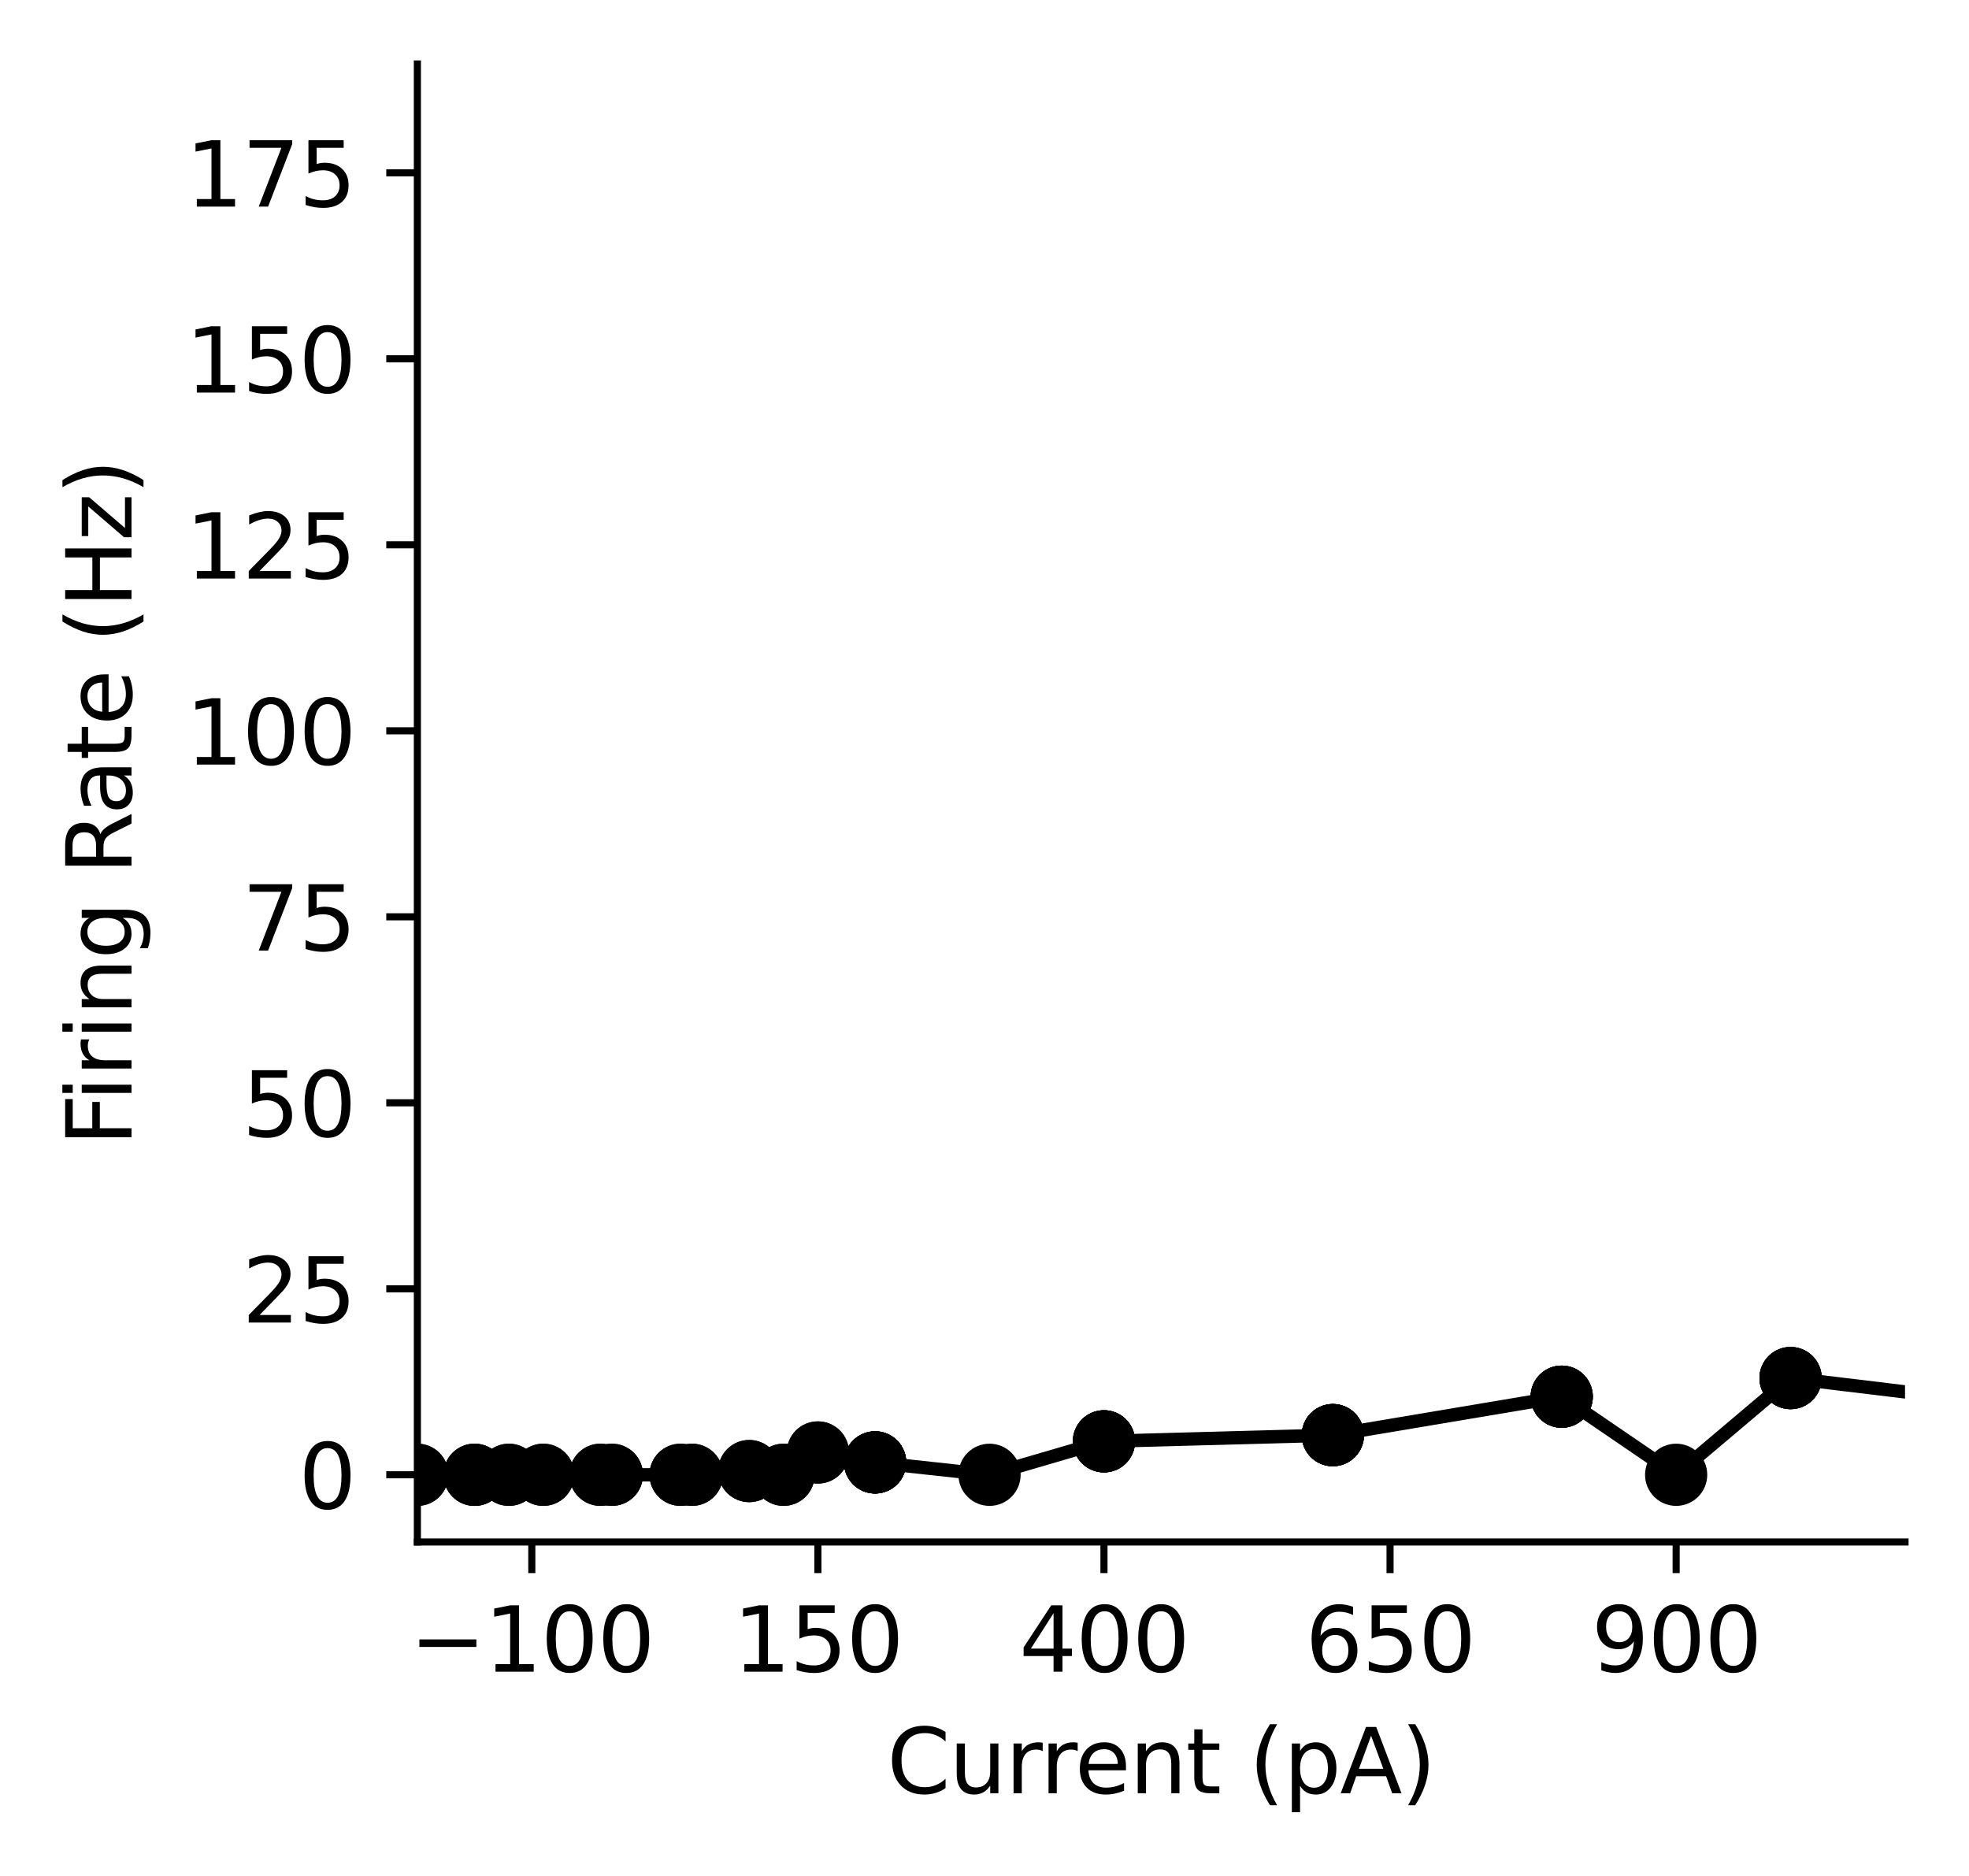 <?xml version="1.0" encoding="utf-8" standalone="no"?>
<!DOCTYPE svg PUBLIC "-//W3C//DTD SVG 1.1//EN"
  "http://www.w3.org/Graphics/SVG/1.1/DTD/svg11.dtd">
<svg xmlns:xlink="http://www.w3.org/1999/xlink" width="221.566pt" height="211.076pt" viewBox="0 0 221.566 211.076" xmlns="http://www.w3.org/2000/svg" version="1.1">
 <defs>
  <style type="text/css">*{stroke-linejoin: round; stroke-linecap: butt}</style>
 </defs>
 <g id="figure_1">
  <g id="patch_1">
   <path d="M 0 211.076 
L 221.566 211.076 
L 221.566 0 
L 0 0 
z
" style="fill: #ffffff"/>
  </g>
  <g id="axes_1">
   <g id="patch_2">
    <path d="M 46.966 173.52 
L 214.366 173.52 
L 214.366 7.2 
L 46.966 7.2 
z
" style="fill: #ffffff"/>
   </g>
   <g id="matplotlib.axis_1">
    <g id="xtick_1">
     <g id="line2d_1">
      <defs>
       <path id="me131b84f6f" d="M 0 0 
L 0 3.5 
" style="stroke: #000000; stroke-width: 0.8"/>
      </defs>
      <g>
       <use xlink:href="#me131b84f6f" x="59.843" y="173.52" style="stroke: #000000; stroke-width: 0.8"/>
      </g>
     </g>
     <g id="text_1">
      <!-- −100 -->
      <g transform="translate(46.109 188.118) scale(0.1 -0.1)">
       <defs>
        <path id="DejaVuSans-2212" d="M 678 2272 
L 4684 2272 
L 4684 1741 
L 678 1741 
L 678 2272 
z
" transform="scale(0.016)"/>
        <path id="DejaVuSans-31" d="M 794 531 
L 1825 531 
L 1825 4091 
L 703 3866 
L 703 4441 
L 1819 4666 
L 2450 4666 
L 2450 531 
L 3481 531 
L 3481 0 
L 794 0 
L 794 531 
z
" transform="scale(0.016)"/>
        <path id="DejaVuSans-30" d="M 2034 4250 
Q 1547 4250 1301 3770 
Q 1056 3291 1056 2328 
Q 1056 1369 1301 889 
Q 1547 409 2034 409 
Q 2525 409 2770 889 
Q 3016 1369 3016 2328 
Q 3016 3291 2770 3770 
Q 2525 4250 2034 4250 
z
M 2034 4750 
Q 2819 4750 3233 4129 
Q 3647 3509 3647 2328 
Q 3647 1150 3233 529 
Q 2819 -91 2034 -91 
Q 1250 -91 836 529 
Q 422 1150 422 2328 
Q 422 3509 836 4129 
Q 1250 4750 2034 4750 
z
" transform="scale(0.016)"/>
       </defs>
       <use xlink:href="#DejaVuSans-2212"/>
       <use xlink:href="#DejaVuSans-31" x="83.789"/>
       <use xlink:href="#DejaVuSans-30" x="147.412"/>
       <use xlink:href="#DejaVuSans-30" x="211.035"/>
      </g>
     </g>
    </g>
    <g id="xtick_2">
     <g id="line2d_2">
      <g>
       <use xlink:href="#me131b84f6f" x="92.035" y="173.52" style="stroke: #000000; stroke-width: 0.8"/>
      </g>
     </g>
     <g id="text_2">
      <!-- 150 -->
      <g transform="translate(82.491 188.118) scale(0.1 -0.1)">
       <defs>
        <path id="DejaVuSans-35" d="M 691 4666 
L 3169 4666 
L 3169 4134 
L 1269 4134 
L 1269 2991 
Q 1406 3038 1543 3061 
Q 1681 3084 1819 3084 
Q 2600 3084 3056 2656 
Q 3513 2228 3513 1497 
Q 3513 744 3044 326 
Q 2575 -91 1722 -91 
Q 1428 -91 1123 -41 
Q 819 9 494 109 
L 494 744 
Q 775 591 1075 516 
Q 1375 441 1709 441 
Q 2250 441 2565 725 
Q 2881 1009 2881 1497 
Q 2881 1984 2565 2268 
Q 2250 2553 1709 2553 
Q 1456 2553 1204 2497 
Q 953 2441 691 2322 
L 691 4666 
z
" transform="scale(0.016)"/>
       </defs>
       <use xlink:href="#DejaVuSans-31"/>
       <use xlink:href="#DejaVuSans-35" x="63.623"/>
       <use xlink:href="#DejaVuSans-30" x="127.246"/>
      </g>
     </g>
    </g>
    <g id="xtick_3">
     <g id="line2d_3">
      <g>
       <use xlink:href="#me131b84f6f" x="124.227" y="173.52" style="stroke: #000000; stroke-width: 0.8"/>
      </g>
     </g>
     <g id="text_3">
      <!-- 400 -->
      <g transform="translate(114.683 188.118) scale(0.1 -0.1)">
       <defs>
        <path id="DejaVuSans-34" d="M 2419 4116 
L 825 1625 
L 2419 1625 
L 2419 4116 
z
M 2253 4666 
L 3047 4666 
L 3047 1625 
L 3713 1625 
L 3713 1100 
L 3047 1100 
L 3047 0 
L 2419 0 
L 2419 1100 
L 313 1100 
L 313 1709 
L 2253 4666 
z
" transform="scale(0.016)"/>
       </defs>
       <use xlink:href="#DejaVuSans-34"/>
       <use xlink:href="#DejaVuSans-30" x="63.623"/>
       <use xlink:href="#DejaVuSans-30" x="127.246"/>
      </g>
     </g>
    </g>
    <g id="xtick_4">
     <g id="line2d_4">
      <g>
       <use xlink:href="#me131b84f6f" x="156.419" y="173.52" style="stroke: #000000; stroke-width: 0.8"/>
      </g>
     </g>
     <g id="text_4">
      <!-- 650 -->
      <g transform="translate(146.876 188.118) scale(0.1 -0.1)">
       <defs>
        <path id="DejaVuSans-36" d="M 2113 2584 
Q 1688 2584 1439 2293 
Q 1191 2003 1191 1497 
Q 1191 994 1439 701 
Q 1688 409 2113 409 
Q 2538 409 2786 701 
Q 3034 994 3034 1497 
Q 3034 2003 2786 2293 
Q 2538 2584 2113 2584 
z
M 3366 4563 
L 3366 3988 
Q 3128 4100 2886 4159 
Q 2644 4219 2406 4219 
Q 1781 4219 1451 3797 
Q 1122 3375 1075 2522 
Q 1259 2794 1537 2939 
Q 1816 3084 2150 3084 
Q 2853 3084 3261 2657 
Q 3669 2231 3669 1497 
Q 3669 778 3244 343 
Q 2819 -91 2113 -91 
Q 1303 -91 875 529 
Q 447 1150 447 2328 
Q 447 3434 972 4092 
Q 1497 4750 2381 4750 
Q 2619 4750 2861 4703 
Q 3103 4656 3366 4563 
z
" transform="scale(0.016)"/>
       </defs>
       <use xlink:href="#DejaVuSans-36"/>
       <use xlink:href="#DejaVuSans-35" x="63.623"/>
       <use xlink:href="#DejaVuSans-30" x="127.246"/>
      </g>
     </g>
    </g>
    <g id="xtick_5">
     <g id="line2d_5">
      <g>
       <use xlink:href="#me131b84f6f" x="188.612" y="173.52" style="stroke: #000000; stroke-width: 0.8"/>
      </g>
     </g>
     <g id="text_5">
      <!-- 900 -->
      <g transform="translate(179.068 188.118) scale(0.1 -0.1)">
       <defs>
        <path id="DejaVuSans-39" d="M 703 97 
L 703 672 
Q 941 559 1184 500 
Q 1428 441 1663 441 
Q 2288 441 2617 861 
Q 2947 1281 2994 2138 
Q 2813 1869 2534 1725 
Q 2256 1581 1919 1581 
Q 1219 1581 811 2004 
Q 403 2428 403 3163 
Q 403 3881 828 4315 
Q 1253 4750 1959 4750 
Q 2769 4750 3195 4129 
Q 3622 3509 3622 2328 
Q 3622 1225 3098 567 
Q 2575 -91 1691 -91 
Q 1453 -91 1209 -44 
Q 966 3 703 97 
z
M 1959 2075 
Q 2384 2075 2632 2365 
Q 2881 2656 2881 3163 
Q 2881 3666 2632 3958 
Q 2384 4250 1959 4250 
Q 1534 4250 1286 3958 
Q 1038 3666 1038 3163 
Q 1038 2656 1286 2365 
Q 1534 2075 1959 2075 
z
" transform="scale(0.016)"/>
       </defs>
       <use xlink:href="#DejaVuSans-39"/>
       <use xlink:href="#DejaVuSans-30" x="63.623"/>
       <use xlink:href="#DejaVuSans-30" x="127.246"/>
      </g>
     </g>
    </g>
    <g id="text_6">
     <!-- Current (pA) -->
     <g transform="translate(99.804 201.797) scale(0.1 -0.1)">
      <defs>
       <path id="DejaVuSans-43" d="M 4122 4306 
L 4122 3641 
Q 3803 3938 3442 4084 
Q 3081 4231 2675 4231 
Q 1875 4231 1450 3742 
Q 1025 3253 1025 2328 
Q 1025 1406 1450 917 
Q 1875 428 2675 428 
Q 3081 428 3442 575 
Q 3803 722 4122 1019 
L 4122 359 
Q 3791 134 3420 21 
Q 3050 -91 2638 -91 
Q 1578 -91 968 557 
Q 359 1206 359 2328 
Q 359 3453 968 4101 
Q 1578 4750 2638 4750 
Q 3056 4750 3426 4639 
Q 3797 4528 4122 4306 
z
" transform="scale(0.016)"/>
       <path id="DejaVuSans-75" d="M 544 1381 
L 544 3500 
L 1119 3500 
L 1119 1403 
Q 1119 906 1312 657 
Q 1506 409 1894 409 
Q 2359 409 2629 706 
Q 2900 1003 2900 1516 
L 2900 3500 
L 3475 3500 
L 3475 0 
L 2900 0 
L 2900 538 
Q 2691 219 2414 64 
Q 2138 -91 1772 -91 
Q 1169 -91 856 284 
Q 544 659 544 1381 
z
M 1991 3584 
L 1991 3584 
z
" transform="scale(0.016)"/>
       <path id="DejaVuSans-72" d="M 2631 2963 
Q 2534 3019 2420 3045 
Q 2306 3072 2169 3072 
Q 1681 3072 1420 2755 
Q 1159 2438 1159 1844 
L 1159 0 
L 581 0 
L 581 3500 
L 1159 3500 
L 1159 2956 
Q 1341 3275 1631 3429 
Q 1922 3584 2338 3584 
Q 2397 3584 2469 3576 
Q 2541 3569 2628 3553 
L 2631 2963 
z
" transform="scale(0.016)"/>
       <path id="DejaVuSans-65" d="M 3597 1894 
L 3597 1613 
L 953 1613 
Q 991 1019 1311 708 
Q 1631 397 2203 397 
Q 2534 397 2845 478 
Q 3156 559 3463 722 
L 3463 178 
Q 3153 47 2828 -22 
Q 2503 -91 2169 -91 
Q 1331 -91 842 396 
Q 353 884 353 1716 
Q 353 2575 817 3079 
Q 1281 3584 2069 3584 
Q 2775 3584 3186 3129 
Q 3597 2675 3597 1894 
z
M 3022 2063 
Q 3016 2534 2758 2815 
Q 2500 3097 2075 3097 
Q 1594 3097 1305 2825 
Q 1016 2553 972 2059 
L 3022 2063 
z
" transform="scale(0.016)"/>
       <path id="DejaVuSans-6e" d="M 3513 2113 
L 3513 0 
L 2938 0 
L 2938 2094 
Q 2938 2591 2744 2837 
Q 2550 3084 2163 3084 
Q 1697 3084 1428 2787 
Q 1159 2491 1159 1978 
L 1159 0 
L 581 0 
L 581 3500 
L 1159 3500 
L 1159 2956 
Q 1366 3272 1645 3428 
Q 1925 3584 2291 3584 
Q 2894 3584 3203 3211 
Q 3513 2838 3513 2113 
z
" transform="scale(0.016)"/>
       <path id="DejaVuSans-74" d="M 1172 4494 
L 1172 3500 
L 2356 3500 
L 2356 3053 
L 1172 3053 
L 1172 1153 
Q 1172 725 1289 603 
Q 1406 481 1766 481 
L 2356 481 
L 2356 0 
L 1766 0 
Q 1100 0 847 248 
Q 594 497 594 1153 
L 594 3053 
L 172 3053 
L 172 3500 
L 594 3500 
L 594 4494 
L 1172 4494 
z
" transform="scale(0.016)"/>
       <path id="DejaVuSans-20" transform="scale(0.016)"/>
       <path id="DejaVuSans-28" d="M 1984 4856 
Q 1566 4138 1362 3434 
Q 1159 2731 1159 2009 
Q 1159 1288 1364 580 
Q 1569 -128 1984 -844 
L 1484 -844 
Q 1016 -109 783 600 
Q 550 1309 550 2009 
Q 550 2706 781 3412 
Q 1013 4119 1484 4856 
L 1984 4856 
z
" transform="scale(0.016)"/>
       <path id="DejaVuSans-70" d="M 1159 525 
L 1159 -1331 
L 581 -1331 
L 581 3500 
L 1159 3500 
L 1159 2969 
Q 1341 3281 1617 3432 
Q 1894 3584 2278 3584 
Q 2916 3584 3314 3078 
Q 3713 2572 3713 1747 
Q 3713 922 3314 415 
Q 2916 -91 2278 -91 
Q 1894 -91 1617 61 
Q 1341 213 1159 525 
z
M 3116 1747 
Q 3116 2381 2855 2742 
Q 2594 3103 2138 3103 
Q 1681 3103 1420 2742 
Q 1159 2381 1159 1747 
Q 1159 1113 1420 752 
Q 1681 391 2138 391 
Q 2594 391 2855 752 
Q 3116 1113 3116 1747 
z
" transform="scale(0.016)"/>
       <path id="DejaVuSans-41" d="M 2188 4044 
L 1331 1722 
L 3047 1722 
L 2188 4044 
z
M 1831 4666 
L 2547 4666 
L 4325 0 
L 3669 0 
L 3244 1197 
L 1141 1197 
L 716 0 
L 50 0 
L 1831 4666 
z
" transform="scale(0.016)"/>
       <path id="DejaVuSans-29" d="M 513 4856 
L 1013 4856 
Q 1481 4119 1714 3412 
Q 1947 2706 1947 2009 
Q 1947 1309 1714 600 
Q 1481 -109 1013 -844 
L 513 -844 
Q 928 -128 1133 580 
Q 1338 1288 1338 2009 
Q 1338 2731 1133 3434 
Q 928 4138 513 4856 
z
" transform="scale(0.016)"/>
      </defs>
      <use xlink:href="#DejaVuSans-43"/>
      <use xlink:href="#DejaVuSans-75" x="69.824"/>
      <use xlink:href="#DejaVuSans-72" x="133.203"/>
      <use xlink:href="#DejaVuSans-72" x="172.566"/>
      <use xlink:href="#DejaVuSans-65" x="211.43"/>
      <use xlink:href="#DejaVuSans-6e" x="272.953"/>
      <use xlink:href="#DejaVuSans-74" x="336.332"/>
      <use xlink:href="#DejaVuSans-20" x="375.541"/>
      <use xlink:href="#DejaVuSans-28" x="407.328"/>
      <use xlink:href="#DejaVuSans-70" x="446.342"/>
      <use xlink:href="#DejaVuSans-41" x="509.818"/>
      <use xlink:href="#DejaVuSans-29" x="578.227"/>
     </g>
    </g>
   </g>
   <g id="matplotlib.axis_2">
    <g id="ytick_1">
     <g id="line2d_6">
      <defs>
       <path id="macd2240f91" d="M 0 0 
L -3.5 0 
" style="stroke: #000000; stroke-width: 0.8"/>
      </defs>
      <g>
       <use xlink:href="#macd2240f91" x="46.966" y="165.96" style="stroke: #000000; stroke-width: 0.8"/>
      </g>
     </g>
     <g id="text_7">
      <!-- 0 -->
      <g transform="translate(33.603 169.759) scale(0.1 -0.1)">
       <use xlink:href="#DejaVuSans-30"/>
      </g>
     </g>
    </g>
    <g id="ytick_2">
     <g id="line2d_7">
      <g>
       <use xlink:href="#macd2240f91" x="46.966" y="145.03" style="stroke: #000000; stroke-width: 0.8"/>
      </g>
     </g>
     <g id="text_8">
      <!-- 25 -->
      <g transform="translate(27.241 148.829) scale(0.1 -0.1)">
       <defs>
        <path id="DejaVuSans-32" d="M 1228 531 
L 3431 531 
L 3431 0 
L 469 0 
L 469 531 
Q 828 903 1448 1529 
Q 2069 2156 2228 2338 
Q 2531 2678 2651 2914 
Q 2772 3150 2772 3378 
Q 2772 3750 2511 3984 
Q 2250 4219 1831 4219 
Q 1534 4219 1204 4116 
Q 875 4013 500 3803 
L 500 4441 
Q 881 4594 1212 4672 
Q 1544 4750 1819 4750 
Q 2544 4750 2975 4387 
Q 3406 4025 3406 3419 
Q 3406 3131 3298 2873 
Q 3191 2616 2906 2266 
Q 2828 2175 2409 1742 
Q 1991 1309 1228 531 
z
" transform="scale(0.016)"/>
       </defs>
       <use xlink:href="#DejaVuSans-32"/>
       <use xlink:href="#DejaVuSans-35" x="63.623"/>
      </g>
     </g>
    </g>
    <g id="ytick_3">
     <g id="line2d_8">
      <g>
       <use xlink:href="#macd2240f91" x="46.966" y="124.1" style="stroke: #000000; stroke-width: 0.8"/>
      </g>
     </g>
     <g id="text_9">
      <!-- 50 -->
      <g transform="translate(27.241 127.899) scale(0.1 -0.1)">
       <use xlink:href="#DejaVuSans-35"/>
       <use xlink:href="#DejaVuSans-30" x="63.623"/>
      </g>
     </g>
    </g>
    <g id="ytick_4">
     <g id="line2d_9">
      <g>
       <use xlink:href="#macd2240f91" x="46.966" y="103.169" style="stroke: #000000; stroke-width: 0.8"/>
      </g>
     </g>
     <g id="text_10">
      <!-- 75 -->
      <g transform="translate(27.241 106.969) scale(0.1 -0.1)">
       <defs>
        <path id="DejaVuSans-37" d="M 525 4666 
L 3525 4666 
L 3525 4397 
L 1831 0 
L 1172 0 
L 2766 4134 
L 525 4134 
L 525 4666 
z
" transform="scale(0.016)"/>
       </defs>
       <use xlink:href="#DejaVuSans-37"/>
       <use xlink:href="#DejaVuSans-35" x="63.623"/>
      </g>
     </g>
    </g>
    <g id="ytick_5">
     <g id="line2d_10">
      <g>
       <use xlink:href="#macd2240f91" x="46.966" y="82.239" style="stroke: #000000; stroke-width: 0.8"/>
      </g>
     </g>
     <g id="text_11">
      <!-- 100 -->
      <g transform="translate(20.878 86.038) scale(0.1 -0.1)">
       <use xlink:href="#DejaVuSans-31"/>
       <use xlink:href="#DejaVuSans-30" x="63.623"/>
       <use xlink:href="#DejaVuSans-30" x="127.246"/>
      </g>
     </g>
    </g>
    <g id="ytick_6">
     <g id="line2d_11">
      <g>
       <use xlink:href="#macd2240f91" x="46.966" y="61.309" style="stroke: #000000; stroke-width: 0.8"/>
      </g>
     </g>
     <g id="text_12">
      <!-- 125 -->
      <g transform="translate(20.878 65.108) scale(0.1 -0.1)">
       <use xlink:href="#DejaVuSans-31"/>
       <use xlink:href="#DejaVuSans-32" x="63.623"/>
       <use xlink:href="#DejaVuSans-35" x="127.246"/>
      </g>
     </g>
    </g>
    <g id="ytick_7">
     <g id="line2d_12">
      <g>
       <use xlink:href="#macd2240f91" x="46.966" y="40.379" style="stroke: #000000; stroke-width: 0.8"/>
      </g>
     </g>
     <g id="text_13">
      <!-- 150 -->
      <g transform="translate(20.878 44.178) scale(0.1 -0.1)">
       <use xlink:href="#DejaVuSans-31"/>
       <use xlink:href="#DejaVuSans-35" x="63.623"/>
       <use xlink:href="#DejaVuSans-30" x="127.246"/>
      </g>
     </g>
    </g>
    <g id="ytick_8">
     <g id="line2d_13">
      <g>
       <use xlink:href="#macd2240f91" x="46.966" y="19.448" style="stroke: #000000; stroke-width: 0.8"/>
      </g>
     </g>
     <g id="text_14">
      <!-- 175 -->
      <g transform="translate(20.878 23.248) scale(0.1 -0.1)">
       <use xlink:href="#DejaVuSans-31"/>
       <use xlink:href="#DejaVuSans-37" x="63.623"/>
       <use xlink:href="#DejaVuSans-35" x="127.246"/>
      </g>
     </g>
    </g>
    <g id="text_15">
     <!-- Firing Rate (Hz) -->
     <g transform="translate(14.798 128.976) rotate(-90) scale(0.1 -0.1)">
      <defs>
       <path id="DejaVuSans-46" d="M 628 4666 
L 3309 4666 
L 3309 4134 
L 1259 4134 
L 1259 2759 
L 3109 2759 
L 3109 2228 
L 1259 2228 
L 1259 0 
L 628 0 
L 628 4666 
z
" transform="scale(0.016)"/>
       <path id="DejaVuSans-69" d="M 603 3500 
L 1178 3500 
L 1178 0 
L 603 0 
L 603 3500 
z
M 603 4863 
L 1178 4863 
L 1178 4134 
L 603 4134 
L 603 4863 
z
" transform="scale(0.016)"/>
       <path id="DejaVuSans-67" d="M 2906 1791 
Q 2906 2416 2648 2759 
Q 2391 3103 1925 3103 
Q 1463 3103 1205 2759 
Q 947 2416 947 1791 
Q 947 1169 1205 825 
Q 1463 481 1925 481 
Q 2391 481 2648 825 
Q 2906 1169 2906 1791 
z
M 3481 434 
Q 3481 -459 3084 -895 
Q 2688 -1331 1869 -1331 
Q 1566 -1331 1297 -1286 
Q 1028 -1241 775 -1147 
L 775 -588 
Q 1028 -725 1275 -790 
Q 1522 -856 1778 -856 
Q 2344 -856 2625 -561 
Q 2906 -266 2906 331 
L 2906 616 
Q 2728 306 2450 153 
Q 2172 0 1784 0 
Q 1141 0 747 490 
Q 353 981 353 1791 
Q 353 2603 747 3093 
Q 1141 3584 1784 3584 
Q 2172 3584 2450 3431 
Q 2728 3278 2906 2969 
L 2906 3500 
L 3481 3500 
L 3481 434 
z
" transform="scale(0.016)"/>
       <path id="DejaVuSans-52" d="M 2841 2188 
Q 3044 2119 3236 1894 
Q 3428 1669 3622 1275 
L 4263 0 
L 3584 0 
L 2988 1197 
Q 2756 1666 2539 1819 
Q 2322 1972 1947 1972 
L 1259 1972 
L 1259 0 
L 628 0 
L 628 4666 
L 2053 4666 
Q 2853 4666 3247 4331 
Q 3641 3997 3641 3322 
Q 3641 2881 3436 2590 
Q 3231 2300 2841 2188 
z
M 1259 4147 
L 1259 2491 
L 2053 2491 
Q 2509 2491 2742 2702 
Q 2975 2913 2975 3322 
Q 2975 3731 2742 3939 
Q 2509 4147 2053 4147 
L 1259 4147 
z
" transform="scale(0.016)"/>
       <path id="DejaVuSans-61" d="M 2194 1759 
Q 1497 1759 1228 1600 
Q 959 1441 959 1056 
Q 959 750 1161 570 
Q 1363 391 1709 391 
Q 2188 391 2477 730 
Q 2766 1069 2766 1631 
L 2766 1759 
L 2194 1759 
z
M 3341 1997 
L 3341 0 
L 2766 0 
L 2766 531 
Q 2569 213 2275 61 
Q 1981 -91 1556 -91 
Q 1019 -91 701 211 
Q 384 513 384 1019 
Q 384 1609 779 1909 
Q 1175 2209 1959 2209 
L 2766 2209 
L 2766 2266 
Q 2766 2663 2505 2880 
Q 2244 3097 1772 3097 
Q 1472 3097 1187 3025 
Q 903 2953 641 2809 
L 641 3341 
Q 956 3463 1253 3523 
Q 1550 3584 1831 3584 
Q 2591 3584 2966 3190 
Q 3341 2797 3341 1997 
z
" transform="scale(0.016)"/>
       <path id="DejaVuSans-48" d="M 628 4666 
L 1259 4666 
L 1259 2753 
L 3553 2753 
L 3553 4666 
L 4184 4666 
L 4184 0 
L 3553 0 
L 3553 2222 
L 1259 2222 
L 1259 0 
L 628 0 
L 628 4666 
z
" transform="scale(0.016)"/>
       <path id="DejaVuSans-7a" d="M 353 3500 
L 3084 3500 
L 3084 2975 
L 922 459 
L 3084 459 
L 3084 0 
L 275 0 
L 275 525 
L 2438 3041 
L 353 3041 
L 353 3500 
z
" transform="scale(0.016)"/>
      </defs>
      <use xlink:href="#DejaVuSans-46"/>
      <use xlink:href="#DejaVuSans-69" x="50.27"/>
      <use xlink:href="#DejaVuSans-72" x="78.053"/>
      <use xlink:href="#DejaVuSans-69" x="119.166"/>
      <use xlink:href="#DejaVuSans-6e" x="146.949"/>
      <use xlink:href="#DejaVuSans-67" x="210.328"/>
      <use xlink:href="#DejaVuSans-20" x="273.805"/>
      <use xlink:href="#DejaVuSans-52" x="305.592"/>
      <use xlink:href="#DejaVuSans-61" x="372.824"/>
      <use xlink:href="#DejaVuSans-74" x="434.104"/>
      <use xlink:href="#DejaVuSans-65" x="473.312"/>
      <use xlink:href="#DejaVuSans-20" x="534.836"/>
      <use xlink:href="#DejaVuSans-28" x="566.623"/>
      <use xlink:href="#DejaVuSans-48" x="605.637"/>
      <use xlink:href="#DejaVuSans-7a" x="680.832"/>
      <use xlink:href="#DejaVuSans-29" x="733.322"/>
     </g>
    </g>
   </g>
   <g id="line2d_14">
    <path d="M -1 165.96 
L 77.87 165.96 
L 77.87 165.96 
L 84.309 165.541 
L 84.309 165.541 
L 88.172 165.96 
L 88.172 165.96 
L 92.035 163.448 
L 92.035 163.448 
L 98.473 164.565 
L 98.473 164.565 
L 111.35 165.96 
L 124.227 162.193 
L 124.227 162.193 
L 149.981 161.495 
L 149.981 161.495 
L 175.735 157.169 
L 175.735 157.169 
L 188.612 165.96 
L 201.489 155.076 
L 201.489 155.076 
L 222.566 157.621 
L 222.566 157.621 
" clip-path="url(#p1f404c15ec)" style="fill: none; stroke: #000000; stroke-width: 1.5; stroke-linecap: square"/>
    <defs>
     <path id="m031696dd5d" d="M 0 3 
C 0.796 3 1.559 2.684 2.121 2.121 
C 2.684 1.559 3 0.796 3 0 
C 3 -0.796 2.684 -1.559 2.121 -2.121 
C 1.559 -2.684 0.796 -3 0 -3 
C -0.796 -3 -1.559 -2.684 -2.121 -2.121 
C -2.684 -1.559 -3 -0.796 -3 0 
C -3 0.796 -2.684 1.559 -2.121 2.121 
C -1.559 2.684 -0.796 3 0 3 
z
" style="stroke: #000000"/>
    </defs>
    <g clip-path="url(#p1f404c15ec)">
     <use xlink:href="#m031696dd5d" x="-1" y="165.96" style="stroke: #000000"/>
     <use xlink:href="#m031696dd5d" x="5.759" y="165.96" style="stroke: #000000"/>
     <use xlink:href="#m031696dd5d" x="5.759" y="165.96" style="stroke: #000000"/>
     <use xlink:href="#m031696dd5d" x="14.773" y="165.96" style="stroke: #000000"/>
     <use xlink:href="#m031696dd5d" x="14.773" y="165.96" style="stroke: #000000"/>
     <use xlink:href="#m031696dd5d" x="16.061" y="165.96" style="stroke: #000000"/>
     <use xlink:href="#m031696dd5d" x="16.061" y="165.96" style="stroke: #000000"/>
     <use xlink:href="#m031696dd5d" x="22.499" y="165.96" style="stroke: #000000"/>
     <use xlink:href="#m031696dd5d" x="22.499" y="165.96" style="stroke: #000000"/>
     <use xlink:href="#m031696dd5d" x="26.363" y="165.96" style="stroke: #000000"/>
     <use xlink:href="#m031696dd5d" x="26.363" y="165.96" style="stroke: #000000"/>
     <use xlink:href="#m031696dd5d" x="30.226" y="165.96" style="stroke: #000000"/>
     <use xlink:href="#m031696dd5d" x="30.226" y="165.96" style="stroke: #000000"/>
     <use xlink:href="#m031696dd5d" x="36.664" y="165.96" style="stroke: #000000"/>
     <use xlink:href="#m031696dd5d" x="36.664" y="165.96" style="stroke: #000000"/>
     <use xlink:href="#m031696dd5d" x="37.952" y="165.96" style="stroke: #000000"/>
     <use xlink:href="#m031696dd5d" x="37.952" y="165.96" style="stroke: #000000"/>
     <use xlink:href="#m031696dd5d" x="45.678" y="165.96" style="stroke: #000000"/>
     <use xlink:href="#m031696dd5d" x="45.678" y="165.96" style="stroke: #000000"/>
     <use xlink:href="#m031696dd5d" x="46.966" y="165.96" style="stroke: #000000"/>
     <use xlink:href="#m031696dd5d" x="46.966" y="165.96" style="stroke: #000000"/>
     <use xlink:href="#m031696dd5d" x="53.404" y="165.96" style="stroke: #000000"/>
     <use xlink:href="#m031696dd5d" x="53.404" y="165.96" style="stroke: #000000"/>
     <use xlink:href="#m031696dd5d" x="53.404" y="165.96" style="stroke: #000000"/>
     <use xlink:href="#m031696dd5d" x="57.267" y="165.96" style="stroke: #000000"/>
     <use xlink:href="#m031696dd5d" x="57.267" y="165.96" style="stroke: #000000"/>
     <use xlink:href="#m031696dd5d" x="61.13" y="165.96" style="stroke: #000000"/>
     <use xlink:href="#m031696dd5d" x="61.13" y="165.96" style="stroke: #000000"/>
     <use xlink:href="#m031696dd5d" x="67.569" y="165.96" style="stroke: #000000"/>
     <use xlink:href="#m031696dd5d" x="67.569" y="165.96" style="stroke: #000000"/>
     <use xlink:href="#m031696dd5d" x="68.856" y="165.96" style="stroke: #000000"/>
     <use xlink:href="#m031696dd5d" x="68.856" y="165.96" style="stroke: #000000"/>
     <use xlink:href="#m031696dd5d" x="76.583" y="165.96" style="stroke: #000000"/>
     <use xlink:href="#m031696dd5d" x="76.583" y="165.96" style="stroke: #000000"/>
     <use xlink:href="#m031696dd5d" x="77.87" y="165.96" style="stroke: #000000"/>
     <use xlink:href="#m031696dd5d" x="77.87" y="165.96" style="stroke: #000000"/>
     <use xlink:href="#m031696dd5d" x="84.309" y="165.541" style="stroke: #000000"/>
     <use xlink:href="#m031696dd5d" x="84.309" y="165.541" style="stroke: #000000"/>
     <use xlink:href="#m031696dd5d" x="88.172" y="165.96" style="stroke: #000000"/>
     <use xlink:href="#m031696dd5d" x="88.172" y="165.96" style="stroke: #000000"/>
     <use xlink:href="#m031696dd5d" x="92.035" y="163.448" style="stroke: #000000"/>
     <use xlink:href="#m031696dd5d" x="92.035" y="163.448" style="stroke: #000000"/>
     <use xlink:href="#m031696dd5d" x="98.473" y="164.565" style="stroke: #000000"/>
     <use xlink:href="#m031696dd5d" x="98.473" y="164.565" style="stroke: #000000"/>
     <use xlink:href="#m031696dd5d" x="98.473" y="164.565" style="stroke: #000000"/>
     <use xlink:href="#m031696dd5d" x="98.473" y="164.565" style="stroke: #000000"/>
     <use xlink:href="#m031696dd5d" x="98.473" y="164.565" style="stroke: #000000"/>
     <use xlink:href="#m031696dd5d" x="98.473" y="164.565" style="stroke: #000000"/>
     <use xlink:href="#m031696dd5d" x="111.35" y="165.96" style="stroke: #000000"/>
     <use xlink:href="#m031696dd5d" x="124.227" y="162.193" style="stroke: #000000"/>
     <use xlink:href="#m031696dd5d" x="124.227" y="162.193" style="stroke: #000000"/>
     <use xlink:href="#m031696dd5d" x="124.227" y="162.193" style="stroke: #000000"/>
     <use xlink:href="#m031696dd5d" x="124.227" y="162.193" style="stroke: #000000"/>
     <use xlink:href="#m031696dd5d" x="149.981" y="161.495" style="stroke: #000000"/>
     <use xlink:href="#m031696dd5d" x="149.981" y="161.495" style="stroke: #000000"/>
     <use xlink:href="#m031696dd5d" x="149.981" y="161.495" style="stroke: #000000"/>
     <use xlink:href="#m031696dd5d" x="149.981" y="161.495" style="stroke: #000000"/>
     <use xlink:href="#m031696dd5d" x="149.981" y="161.495" style="stroke: #000000"/>
     <use xlink:href="#m031696dd5d" x="149.981" y="161.495" style="stroke: #000000"/>
     <use xlink:href="#m031696dd5d" x="175.735" y="157.169" style="stroke: #000000"/>
     <use xlink:href="#m031696dd5d" x="175.735" y="157.169" style="stroke: #000000"/>
     <use xlink:href="#m031696dd5d" x="175.735" y="157.169" style="stroke: #000000"/>
     <use xlink:href="#m031696dd5d" x="175.735" y="157.169" style="stroke: #000000"/>
     <use xlink:href="#m031696dd5d" x="188.612" y="165.96" style="stroke: #000000"/>
     <use xlink:href="#m031696dd5d" x="201.489" y="155.076" style="stroke: #000000"/>
     <use xlink:href="#m031696dd5d" x="201.489" y="155.076" style="stroke: #000000"/>
     <use xlink:href="#m031696dd5d" x="201.489" y="155.076" style="stroke: #000000"/>
     <use xlink:href="#m031696dd5d" x="201.489" y="155.076" style="stroke: #000000"/>
     <use xlink:href="#m031696dd5d" x="227.243" y="158.186" style="stroke: #000000"/>
     <use xlink:href="#m031696dd5d" x="227.243" y="158.186" style="stroke: #000000"/>
     <use xlink:href="#m031696dd5d" x="227.243" y="158.186" style="stroke: #000000"/>
     <use xlink:href="#m031696dd5d" x="227.243" y="158.186" style="stroke: #000000"/>
     <use xlink:href="#m031696dd5d" x="227.243" y="158.186" style="stroke: #000000"/>
     <use xlink:href="#m031696dd5d" x="227.243" y="158.186" style="stroke: #000000"/>
     <use xlink:href="#m031696dd5d" x="227.243" y="158.186" style="stroke: #000000"/>
     <use xlink:href="#m031696dd5d" x="240.119" y="163.448" style="stroke: #000000"/>
     <use xlink:href="#m031696dd5d" x="240.119" y="163.448" style="stroke: #000000"/>
     <use xlink:href="#m031696dd5d" x="246.558" y="132.472" style="stroke: #000000"/>
     <use xlink:href="#m031696dd5d" x="246.558" y="132.472" style="stroke: #000000"/>
     <use xlink:href="#m031696dd5d" x="252.996" y="142.239" style="stroke: #000000"/>
     <use xlink:href="#m031696dd5d" x="252.996" y="142.239" style="stroke: #000000"/>
     <use xlink:href="#m031696dd5d" x="252.996" y="142.239" style="stroke: #000000"/>
     <use xlink:href="#m031696dd5d" x="252.996" y="142.239" style="stroke: #000000"/>
     <use xlink:href="#m031696dd5d" x="252.996" y="142.239" style="stroke: #000000"/>
     <use xlink:href="#m031696dd5d" x="252.996" y="142.239" style="stroke: #000000"/>
     <use xlink:href="#m031696dd5d" x="265.873" y="119.913" style="stroke: #000000"/>
     <use xlink:href="#m031696dd5d" x="265.873" y="119.913" style="stroke: #000000"/>
     <use xlink:href="#m031696dd5d" x="278.75" y="143.774" style="stroke: #000000"/>
     <use xlink:href="#m031696dd5d" x="278.75" y="143.774" style="stroke: #000000"/>
     <use xlink:href="#m031696dd5d" x="278.75" y="143.774" style="stroke: #000000"/>
     <use xlink:href="#m031696dd5d" x="278.75" y="143.774" style="stroke: #000000"/>
     <use xlink:href="#m031696dd5d" x="304.504" y="136.49" style="stroke: #000000"/>
     <use xlink:href="#m031696dd5d" x="304.504" y="136.49" style="stroke: #000000"/>
     <use xlink:href="#m031696dd5d" x="304.504" y="136.49" style="stroke: #000000"/>
     <use xlink:href="#m031696dd5d" x="304.504" y="136.49" style="stroke: #000000"/>
     <use xlink:href="#m031696dd5d" x="304.504" y="136.49" style="stroke: #000000"/>
     <use xlink:href="#m031696dd5d" x="330.258" y="136.448" style="stroke: #000000"/>
     <use xlink:href="#m031696dd5d" x="330.258" y="136.448" style="stroke: #000000"/>
     <use xlink:href="#m031696dd5d" x="330.258" y="136.448" style="stroke: #000000"/>
     <use xlink:href="#m031696dd5d" x="330.258" y="136.448" style="stroke: #000000"/>
     <use xlink:href="#m031696dd5d" x="343.135" y="108.193" style="stroke: #000000"/>
     <use xlink:href="#m031696dd5d" x="356.012" y="132.89" style="stroke: #000000"/>
     <use xlink:href="#m031696dd5d" x="356.012" y="132.89" style="stroke: #000000"/>
     <use xlink:href="#m031696dd5d" x="356.012" y="132.89" style="stroke: #000000"/>
     <use xlink:href="#m031696dd5d" x="356.012" y="132.89" style="stroke: #000000"/>
     <use xlink:href="#m031696dd5d" x="381.766" y="122.425" style="stroke: #000000"/>
     <use xlink:href="#m031696dd5d" x="381.766" y="122.425" style="stroke: #000000"/>
     <use xlink:href="#m031696dd5d" x="381.766" y="122.425" style="stroke: #000000"/>
     <use xlink:href="#m031696dd5d" x="381.766" y="122.425" style="stroke: #000000"/>
     <use xlink:href="#m031696dd5d" x="381.766" y="122.425" style="stroke: #000000"/>
     <use xlink:href="#m031696dd5d" x="407.519" y="125.983" style="stroke: #000000"/>
     <use xlink:href="#m031696dd5d" x="407.519" y="125.983" style="stroke: #000000"/>
     <use xlink:href="#m031696dd5d" x="407.519" y="125.983" style="stroke: #000000"/>
     <use xlink:href="#m031696dd5d" x="407.519" y="125.983" style="stroke: #000000"/>
     <use xlink:href="#m031696dd5d" x="420.396" y="78.89" style="stroke: #000000"/>
     <use xlink:href="#m031696dd5d" x="433.273" y="122.425" style="stroke: #000000"/>
     <use xlink:href="#m031696dd5d" x="433.273" y="122.425" style="stroke: #000000"/>
     <use xlink:href="#m031696dd5d" x="433.273" y="122.425" style="stroke: #000000"/>
     <use xlink:href="#m031696dd5d" x="433.273" y="122.425" style="stroke: #000000"/>
     <use xlink:href="#m031696dd5d" x="459.027" y="108.36" style="stroke: #000000"/>
     <use xlink:href="#m031696dd5d" x="459.027" y="108.36" style="stroke: #000000"/>
     <use xlink:href="#m031696dd5d" x="459.027" y="108.36" style="stroke: #000000"/>
     <use xlink:href="#m031696dd5d" x="459.027" y="108.36" style="stroke: #000000"/>
     <use xlink:href="#m031696dd5d" x="459.027" y="108.36" style="stroke: #000000"/>
     <use xlink:href="#m031696dd5d" x="484.781" y="115.937" style="stroke: #000000"/>
     <use xlink:href="#m031696dd5d" x="484.781" y="115.937" style="stroke: #000000"/>
     <use xlink:href="#m031696dd5d" x="484.781" y="115.937" style="stroke: #000000"/>
     <use xlink:href="#m031696dd5d" x="484.781" y="115.937" style="stroke: #000000"/>
     <use xlink:href="#m031696dd5d" x="510.535" y="112.797" style="stroke: #000000"/>
     <use xlink:href="#m031696dd5d" x="510.535" y="112.797" style="stroke: #000000"/>
     <use xlink:href="#m031696dd5d" x="510.535" y="112.797" style="stroke: #000000"/>
     <use xlink:href="#m031696dd5d" x="510.535" y="112.797" style="stroke: #000000"/>
     <use xlink:href="#m031696dd5d" x="536.289" y="109.658" style="stroke: #000000"/>
     <use xlink:href="#m031696dd5d" x="536.289" y="109.658" style="stroke: #000000"/>
     <use xlink:href="#m031696dd5d" x="536.289" y="109.658" style="stroke: #000000"/>
     <use xlink:href="#m031696dd5d" x="536.289" y="109.658" style="stroke: #000000"/>
     <use xlink:href="#m031696dd5d" x="562.043" y="106.727" style="stroke: #000000"/>
     <use xlink:href="#m031696dd5d" x="562.043" y="106.727" style="stroke: #000000"/>
     <use xlink:href="#m031696dd5d" x="562.043" y="106.727" style="stroke: #000000"/>
     <use xlink:href="#m031696dd5d" x="562.043" y="106.727" style="stroke: #000000"/>
     <use xlink:href="#m031696dd5d" x="587.796" y="14.76" style="stroke: #000000"/>
     <use xlink:href="#m031696dd5d" x="587.796" y="14.76" style="stroke: #000000"/>
     <use xlink:href="#m031696dd5d" x="587.796" y="14.76" style="stroke: #000000"/>
     <use xlink:href="#m031696dd5d" x="587.796" y="14.76" style="stroke: #000000"/>
     <use xlink:href="#m031696dd5d" x="587.796" y="14.76" style="stroke: #000000"/>
    </g>
   </g>
   <g id="patch_3">
    <path d="M 46.966 173.52 
L 46.966 7.2 
" style="fill: none; stroke: #000000; stroke-width: 0.8; stroke-linejoin: miter; stroke-linecap: square"/>
   </g>
   <g id="patch_4">
    <path d="M 46.966 173.52 
L 214.366 173.52 
" style="fill: none; stroke: #000000; stroke-width: 0.8; stroke-linejoin: miter; stroke-linecap: square"/>
   </g>
  </g>
 </g>
 <defs>
  <clipPath id="p1f404c15ec">
   <rect x="46.966" y="7.2" width="167.4" height="166.32"/>
  </clipPath>
 </defs>
</svg>
